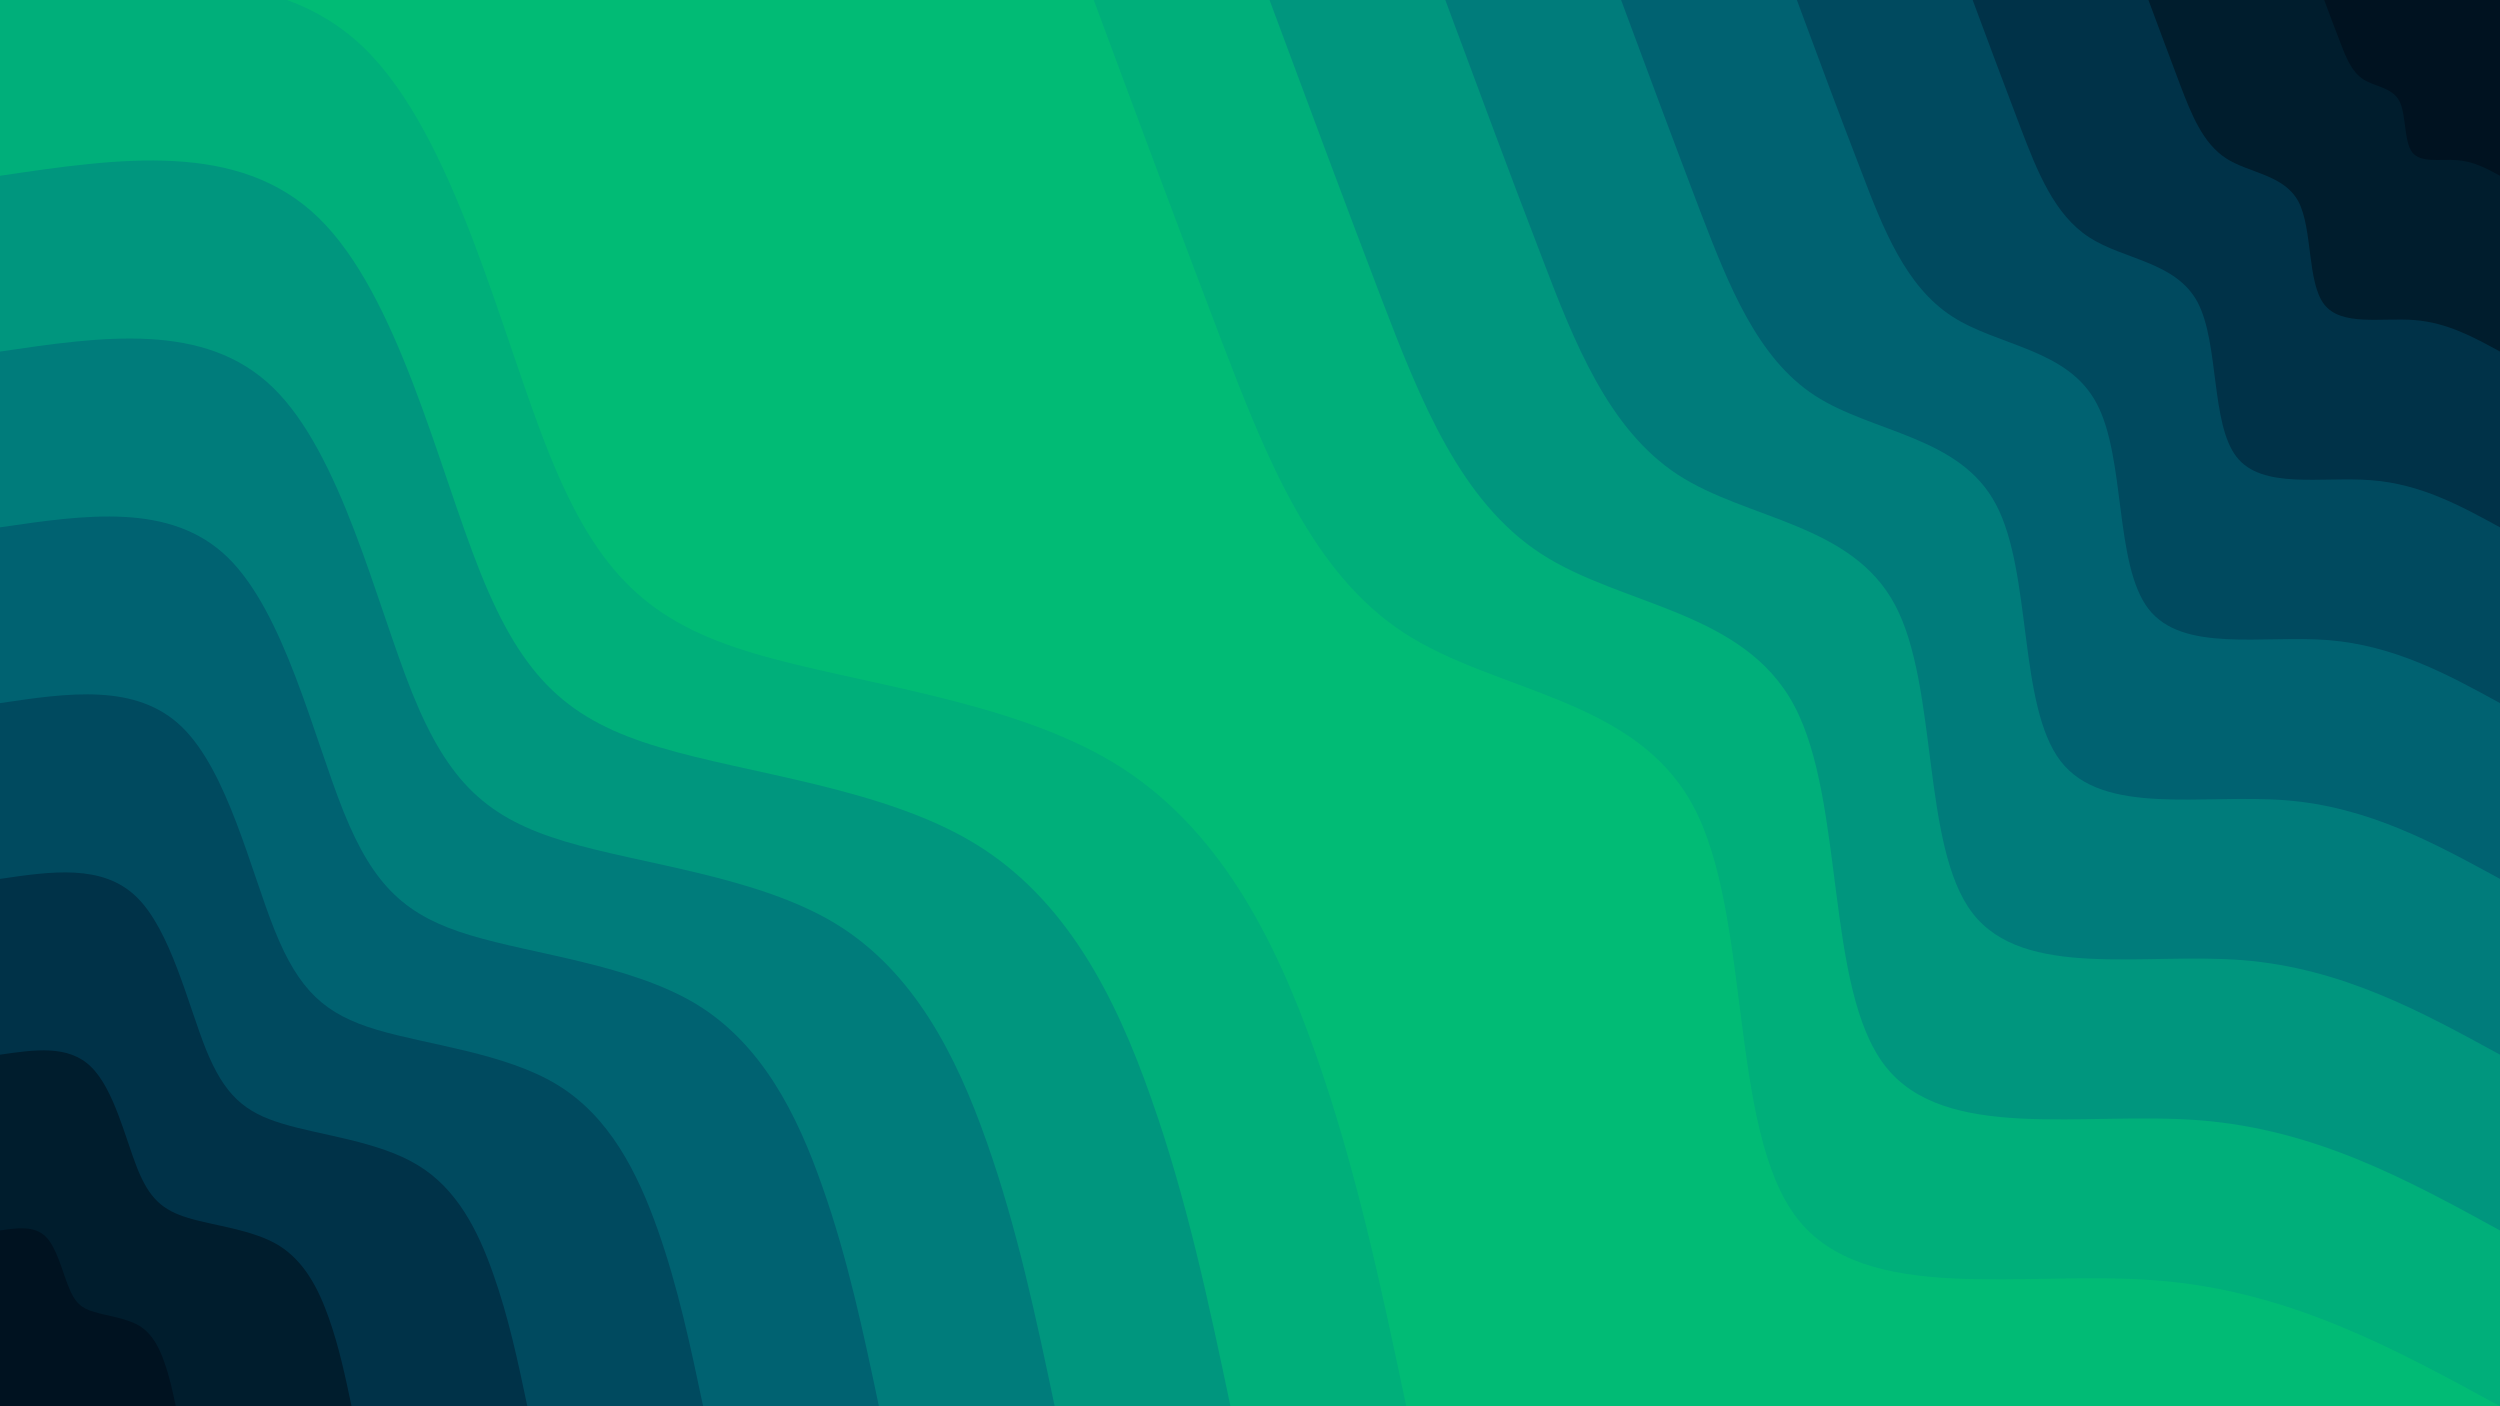 <svg id="visual" viewBox="0 0 960 540" width="960" height="540" xmlns="http://www.w3.org/2000/svg" xmlns:xlink="http://www.w3.org/1999/xlink" version="1.1"><rect x="0" y="0" width="960" height="540" fill="#01bb75"></rect><defs><linearGradient id="grad1_0" x1="43.8%" y1="0%" x2="100%" y2="100%"><stop offset="14.444%" stop-color="#001220" stop-opacity="1"></stop><stop offset="85.556%" stop-color="#001220" stop-opacity="1"></stop></linearGradient></defs><defs><linearGradient id="grad1_1" x1="43.8%" y1="0%" x2="100%" y2="100%"><stop offset="14.444%" stop-color="#001220" stop-opacity="1"></stop><stop offset="85.556%" stop-color="#00273b" stop-opacity="1"></stop></linearGradient></defs><defs><linearGradient id="grad1_2" x1="43.8%" y1="0%" x2="100%" y2="100%"><stop offset="14.444%" stop-color="#003e54" stop-opacity="1"></stop><stop offset="85.556%" stop-color="#00273b" stop-opacity="1"></stop></linearGradient></defs><defs><linearGradient id="grad1_3" x1="43.8%" y1="0%" x2="100%" y2="100%"><stop offset="14.444%" stop-color="#003e54" stop-opacity="1"></stop><stop offset="85.556%" stop-color="#005669" stop-opacity="1"></stop></linearGradient></defs><defs><linearGradient id="grad1_4" x1="43.8%" y1="0%" x2="100%" y2="100%"><stop offset="14.444%" stop-color="#006f77" stop-opacity="1"></stop><stop offset="85.556%" stop-color="#005669" stop-opacity="1"></stop></linearGradient></defs><defs><linearGradient id="grad1_5" x1="43.8%" y1="0%" x2="100%" y2="100%"><stop offset="14.444%" stop-color="#006f77" stop-opacity="1"></stop><stop offset="85.556%" stop-color="#00897e" stop-opacity="1"></stop></linearGradient></defs><defs><linearGradient id="grad1_6" x1="43.8%" y1="0%" x2="100%" y2="100%"><stop offset="14.444%" stop-color="#00a27d" stop-opacity="1"></stop><stop offset="85.556%" stop-color="#00897e" stop-opacity="1"></stop></linearGradient></defs><defs><linearGradient id="grad1_7" x1="43.8%" y1="0%" x2="100%" y2="100%"><stop offset="14.444%" stop-color="#00a27d" stop-opacity="1"></stop><stop offset="85.556%" stop-color="#01bb75" stop-opacity="1"></stop></linearGradient></defs><defs><linearGradient id="grad2_0" x1="0%" y1="0%" x2="56.3%" y2="100%"><stop offset="14.444%" stop-color="#001220" stop-opacity="1"></stop><stop offset="85.556%" stop-color="#001220" stop-opacity="1"></stop></linearGradient></defs><defs><linearGradient id="grad2_1" x1="0%" y1="0%" x2="56.3%" y2="100%"><stop offset="14.444%" stop-color="#00273b" stop-opacity="1"></stop><stop offset="85.556%" stop-color="#001220" stop-opacity="1"></stop></linearGradient></defs><defs><linearGradient id="grad2_2" x1="0%" y1="0%" x2="56.3%" y2="100%"><stop offset="14.444%" stop-color="#00273b" stop-opacity="1"></stop><stop offset="85.556%" stop-color="#003e54" stop-opacity="1"></stop></linearGradient></defs><defs><linearGradient id="grad2_3" x1="0%" y1="0%" x2="56.3%" y2="100%"><stop offset="14.444%" stop-color="#005669" stop-opacity="1"></stop><stop offset="85.556%" stop-color="#003e54" stop-opacity="1"></stop></linearGradient></defs><defs><linearGradient id="grad2_4" x1="0%" y1="0%" x2="56.3%" y2="100%"><stop offset="14.444%" stop-color="#005669" stop-opacity="1"></stop><stop offset="85.556%" stop-color="#006f77" stop-opacity="1"></stop></linearGradient></defs><defs><linearGradient id="grad2_5" x1="0%" y1="0%" x2="56.3%" y2="100%"><stop offset="14.444%" stop-color="#00897e" stop-opacity="1"></stop><stop offset="85.556%" stop-color="#006f77" stop-opacity="1"></stop></linearGradient></defs><defs><linearGradient id="grad2_6" x1="0%" y1="0%" x2="56.3%" y2="100%"><stop offset="14.444%" stop-color="#00897e" stop-opacity="1"></stop><stop offset="85.556%" stop-color="#00a27d" stop-opacity="1"></stop></linearGradient></defs><defs><linearGradient id="grad2_7" x1="0%" y1="0%" x2="56.3%" y2="100%"><stop offset="14.444%" stop-color="#01bb75" stop-opacity="1"></stop><stop offset="85.556%" stop-color="#00a27d" stop-opacity="1"></stop></linearGradient></defs><g transform="translate(960, 0)"><path d="M0 540C-40.5 517.9 -80.9 495.7 -131.7 491.7C-182.6 487.6 -243.8 501.7 -270 467.7C-296.2 433.7 -287.4 351.6 -309.7 309.7C-332 267.8 -385.4 266.1 -420.9 243C-456.3 219.9 -473.8 175.5 -490.7 131.5C-507.5 87.4 -523.8 43.7 -540 0L0 0Z" fill="#00af7a"></path><path d="M0 472.5C-35.4 453.1 -70.8 433.7 -115.3 430.2C-159.8 426.7 -213.3 438.9 -236.2 409.2C-259.2 379.4 -251.5 307.7 -271 271C-290.5 234.3 -337.3 232.8 -368.3 212.6C-399.3 192.4 -414.6 153.6 -429.4 115C-444.1 76.5 -458.3 38.2 -472.5 0L0 0Z" fill="#00967e"></path><path d="M0 405C-30.3 388.4 -60.7 371.8 -98.8 368.7C-136.9 365.7 -182.8 376.2 -202.5 350.7C-222.2 325.2 -215.6 263.7 -232.3 232.3C-249 200.9 -289.1 199.6 -315.7 182.3C-342.3 164.9 -355.4 131.7 -368 98.6C-380.7 65.6 -392.8 32.8 -405 0L0 0Z" fill="#007c7b"></path><path d="M0 337.5C-25.3 323.7 -50.6 309.8 -82.3 307.3C-114.1 304.8 -152.4 313.5 -168.7 292.3C-185.1 271 -179.6 219.8 -193.6 193.6C-207.5 167.4 -240.9 166.3 -263.1 151.9C-285.2 137.5 -296.1 109.7 -306.7 82.2C-317.2 54.6 -327.4 27.3 -337.5 0L0 0Z" fill="#006271"></path><path d="M0 270C-20.2 258.9 -40.5 247.9 -65.9 245.8C-91.3 243.8 -121.9 250.8 -135 233.8C-148.1 216.8 -143.7 175.8 -154.9 154.9C-166 133.9 -192.7 133 -210.4 121.5C-228.2 110 -236.9 87.8 -245.3 65.7C-253.8 43.7 -261.9 21.9 -270 0L0 0Z" fill="#004a5f"></path><path d="M0 202.5C-15.2 194.2 -30.3 185.9 -49.4 184.4C-68.5 182.9 -91.4 188.1 -101.2 175.4C-111.1 162.6 -107.8 131.9 -116.1 116.1C-124.5 100.4 -144.5 99.8 -157.8 91.1C-171.1 82.5 -177.7 65.8 -184 49.3C-190.3 32.8 -196.4 16.4 -202.5 0L0 0Z" fill="#003248"></path><path d="M0 135C-10.1 129.5 -20.2 123.9 -32.9 122.9C-45.6 121.9 -60.9 125.4 -67.5 116.9C-74.1 108.4 -71.9 87.9 -77.4 77.4C-83 67 -96.4 66.5 -105.2 60.8C-114.1 55 -118.5 43.9 -122.7 32.9C-126.9 21.9 -130.9 10.9 -135 0L0 0Z" fill="#001d2d"></path><path d="M0 67.5C-5.1 64.7 -10.1 62 -16.5 61.5C-22.8 61 -30.5 62.7 -33.7 58.5C-37 54.2 -35.9 44 -38.7 38.7C-41.5 33.5 -48.2 33.3 -52.6 30.4C-57 27.5 -59.2 21.9 -61.3 16.4C-63.4 10.9 -65.5 5.5 -67.5 0L0 0Z" fill="#001220"></path></g><g transform="translate(0, 540)"><path d="M0 -540C52.4 -547.8 104.8 -555.5 139.8 -521.6C174.7 -487.7 192.2 -412.1 211 -365.5C229.8 -318.8 249.8 -301 289.2 -289.2C328.7 -277.4 387.6 -271.4 427.8 -247C468 -222.6 489.6 -179.6 505.2 -135.4C520.8 -91.1 530.4 -45.6 540 0L0 0Z" fill="#00af7a"></path><path d="M0 -472.5C45.9 -479.3 91.7 -486.1 122.3 -456.4C152.9 -426.7 168.2 -360.6 184.6 -319.8C201 -279 218.5 -263.4 253.1 -253.1C287.6 -242.7 339.1 -237.5 374.3 -216.1C409.5 -194.7 428.4 -157.2 442 -118.4C455.7 -79.7 464.1 -39.9 472.5 0L0 0Z" fill="#00967e"></path><path d="M0 -405C39.3 -410.8 78.6 -416.6 104.8 -391.2C131 -365.8 144.2 -309.1 158.2 -274.1C172.3 -239.1 187.3 -225.8 216.9 -216.9C246.5 -208 290.7 -203.6 320.9 -185.3C351 -166.9 367.2 -134.7 378.9 -101.5C390.6 -68.3 397.8 -34.2 405 0L0 0Z" fill="#007c7b"></path><path d="M0 -337.5C32.8 -342.3 65.5 -347.2 87.4 -326C109.2 -304.8 120.2 -257.6 131.9 -228.4C143.6 -199.3 156.1 -188.2 180.8 -180.8C205.4 -173.4 242.2 -169.6 267.4 -154.4C292.5 -139.1 306 -112.3 315.7 -84.6C325.5 -56.9 331.5 -28.5 337.5 0L0 0Z" fill="#006271"></path><path d="M0 -270C26.2 -273.9 52.4 -277.8 69.9 -260.8C87.4 -243.8 96.1 -206.1 105.5 -182.7C114.9 -159.4 124.9 -150.5 144.6 -144.6C164.3 -138.7 193.8 -135.7 213.9 -123.5C234 -111.3 244.8 -89.8 252.6 -67.7C260.4 -45.6 265.2 -22.8 270 0L0 0Z" fill="#004a5f"></path><path d="M0 -202.5C19.7 -205.4 39.3 -208.3 52.4 -195.6C65.5 -182.9 72.1 -154.5 79.1 -137C86.2 -119.6 93.7 -112.9 108.5 -108.5C123.2 -104 145.3 -101.8 160.4 -92.6C175.5 -83.5 183.6 -67.4 189.4 -50.8C195.3 -34.2 198.9 -17.1 202.5 0L0 0Z" fill="#003248"></path><path d="M0 -135C13.1 -136.9 26.2 -138.9 34.9 -130.4C43.7 -121.9 48.1 -103 52.7 -91.4C57.4 -79.7 62.4 -75.3 72.3 -72.3C82.2 -69.3 96.9 -67.9 107 -61.8C117 -55.6 122.4 -44.9 126.3 -33.8C130.2 -22.8 132.6 -11.4 135 0L0 0Z" fill="#001d2d"></path><path d="M0 -67.5C6.6 -68.5 13.1 -69.4 17.5 -65.2C21.8 -61 24 -51.5 26.4 -45.7C28.7 -39.9 31.2 -37.6 36.2 -36.2C41.1 -34.7 48.4 -33.9 53.5 -30.9C58.5 -27.8 61.2 -22.5 63.1 -16.9C65.1 -11.4 66.3 -5.7 67.5 0L0 0Z" fill="#001220"></path></g></svg>